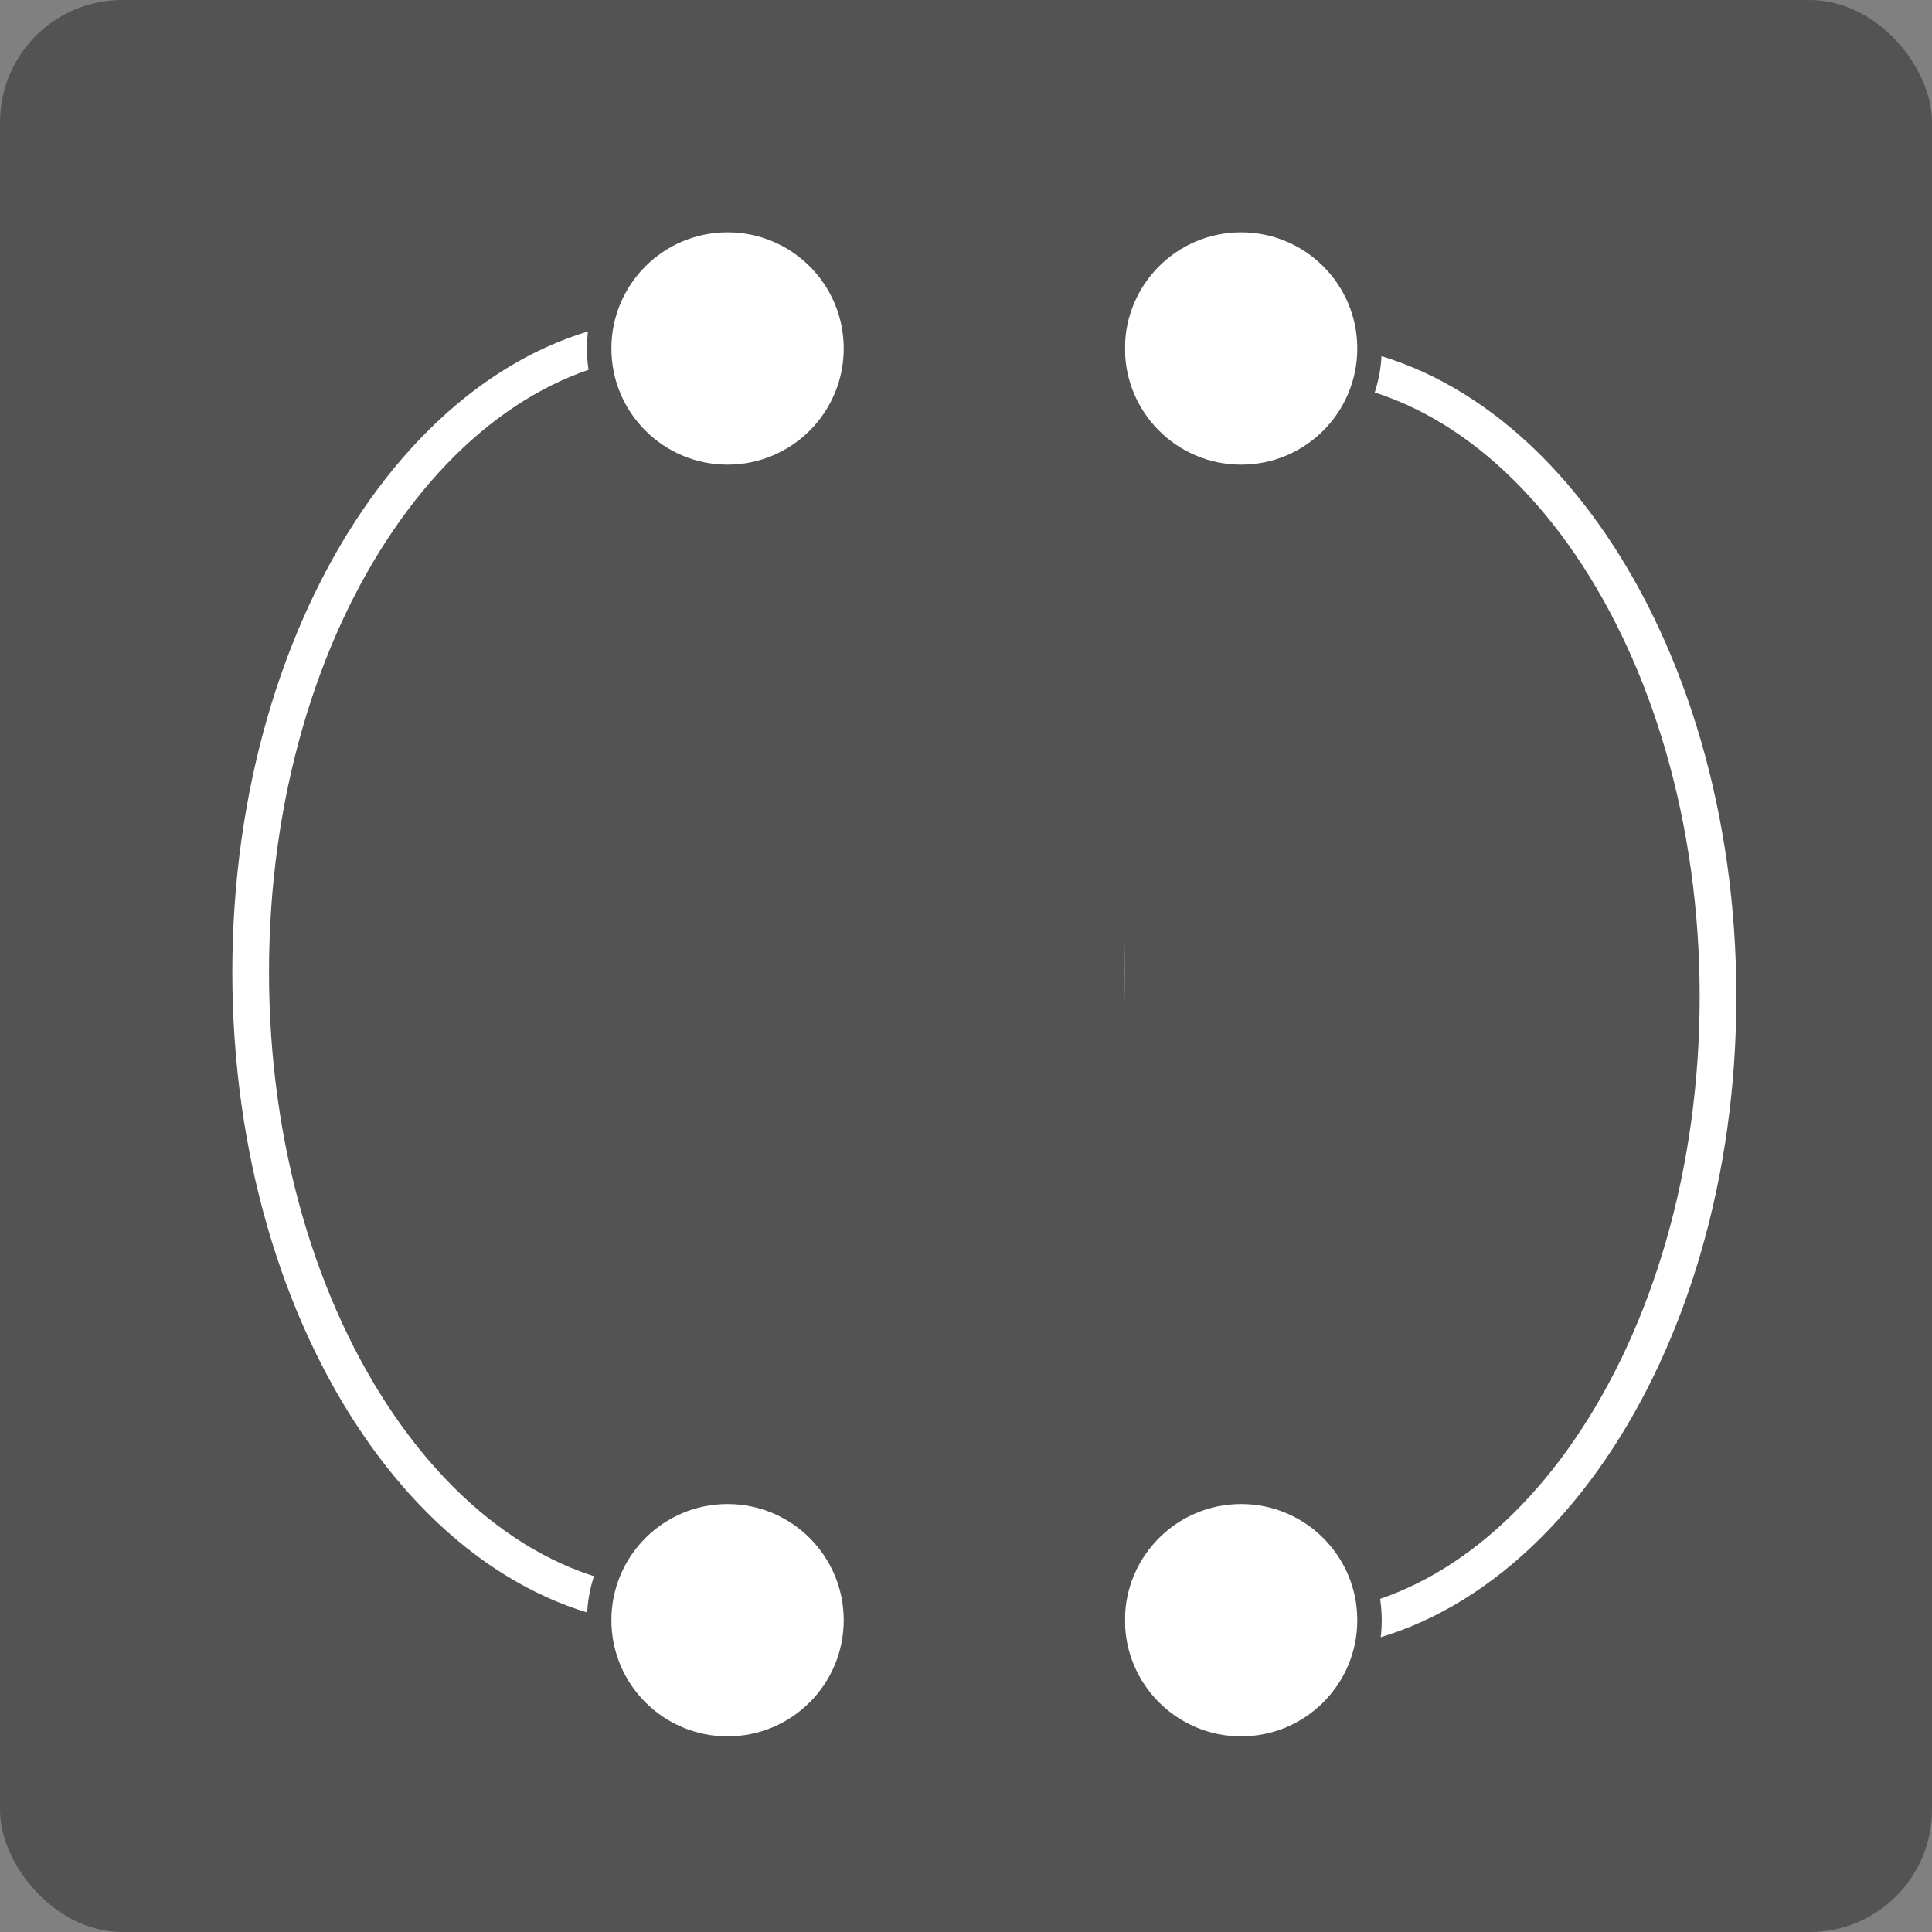 <svg width="158" height="158" viewBox="0 0 158 158" fill="none" xmlns="http://www.w3.org/2000/svg">
<rect x="0" y="0" width="158" height="158" fill="#808080" stroke="none"/>
<rect x="158" y="158" width="158" height="158" rx="10" transform="rotate(180 158 158)" fill="#535353"/>
<path d="M70.5 81.5C70.5 66.988 74.516 53.917 80.93 44.515C87.349 35.106 96.062 29.5 105.5 29.5C114.938 29.5 123.651 35.106 130.07 44.515C136.484 53.917 140.5 66.988 140.5 81.5C140.5 96.012 136.484 109.083 130.07 118.485C123.651 127.894 114.938 133.5 105.5 133.5C96.062 133.5 87.349 127.894 80.93 118.485C74.516 109.083 70.5 96.012 70.5 81.5Z" stroke="white" stroke-width="3"/>
<rect x="103" y="141" width="64" height="113" transform="rotate(180 103 141)" fill="#535353"/>
<circle cx="101.5" cy="28.5" r="10.5" transform="rotate(180 101.5 28.5)" fill="white" stroke="#535353" stroke-width="2"/>
<circle cx="101.5" cy="132.5" r="10.5" transform="rotate(180 101.5 132.5)" fill="white" stroke="#535353" stroke-width="2"/>
<path d="M90.5 79.5C90.5 94.012 86.484 107.083 80.07 116.485C73.651 125.894 64.938 131.5 55.5 131.5C46.062 131.5 37.349 125.894 30.93 116.485C24.516 107.083 20.5 94.012 20.5 79.5C20.5 64.988 24.516 51.917 30.93 42.515C37.349 33.106 46.062 27.5 55.5 27.5C64.938 27.5 73.651 33.106 80.07 42.515C86.484 51.917 90.5 64.988 90.5 79.5Z" stroke="white" stroke-width="3"/>
<rect x="58" y="20" width="34" height="113" fill="#535353"/>
<circle cx="59.5" cy="132.5" r="10.5" fill="white" stroke="#535353" stroke-width="2"/>
<circle cx="59.5" cy="28.5" r="10.5" fill="white" stroke="#535353" stroke-width="2"/>
</svg>
